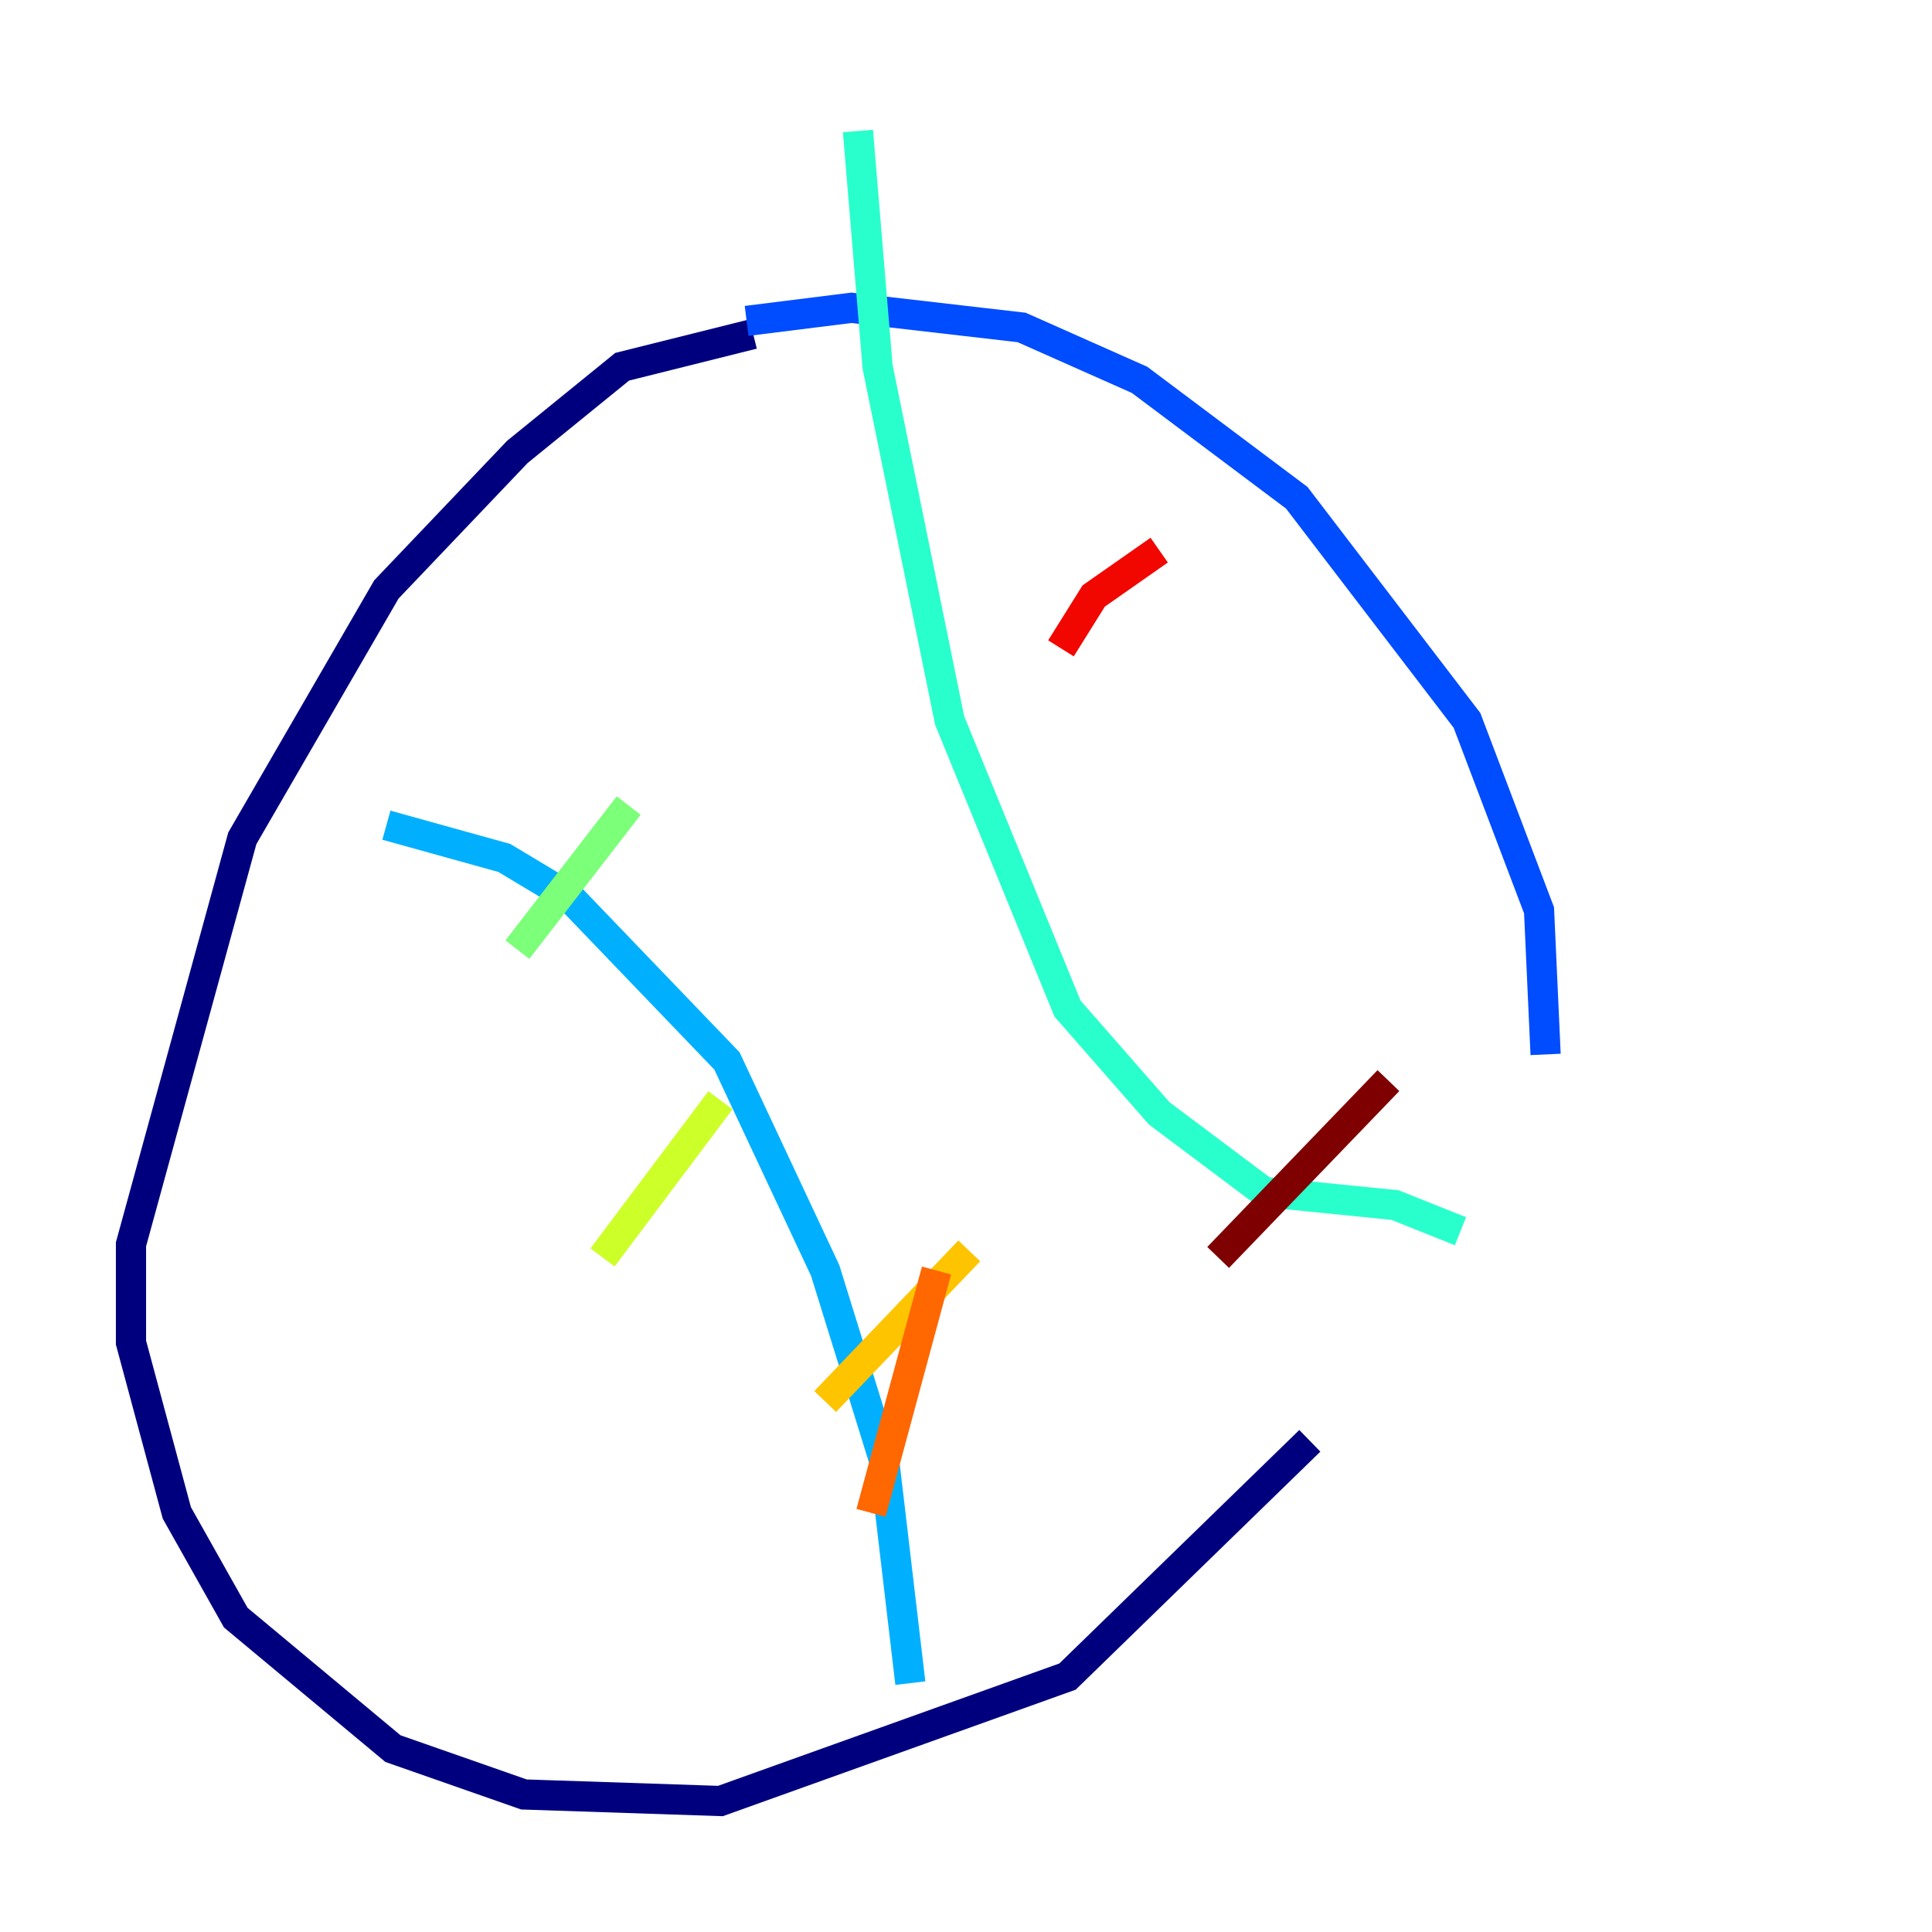 <?xml version="1.0" encoding="utf-8" ?>
<svg baseProfile="tiny" height="128" version="1.2" viewBox="0,0,128,128" width="128" xmlns="http://www.w3.org/2000/svg" xmlns:ev="http://www.w3.org/2001/xml-events" xmlns:xlink="http://www.w3.org/1999/xlink"><defs /><polyline fill="none" points="49.898,22.129 41.22,24.298 34.278,29.939 25.6,39.051 16.054,55.539 8.678,82.441 8.678,88.949 11.715,100.231 15.62,107.173 26.034,115.851 34.712,118.888 47.729,119.322 70.725,111.078 86.78,95.458" stroke="#00007f" stroke-width="2" /><polyline fill="none" points="95.458,83.308 95.458,83.308" stroke="#0000f1" stroke-width="2" /><polyline fill="none" points="102.4,69.858 101.966,60.312 97.193,47.729 85.912,32.976 75.498,25.166 67.688,21.695 56.407,20.393 49.464,21.261" stroke="#004cff" stroke-width="2" /><polyline fill="none" points="25.6,54.671 33.41,56.841 37.749,59.444 48.163,70.291 54.671,84.176 58.576,96.759 60.312,111.512" stroke="#00b0ff" stroke-width="2" /><polyline fill="none" points="56.841,8.678 58.142,24.298 62.915,47.729 70.725,66.82 76.8,73.763 83.742,78.969 92.42,79.837 96.759,81.573" stroke="#29ffcd" stroke-width="2" /><polyline fill="none" points="34.278,62.915 41.654,53.37" stroke="#7cff79" stroke-width="2" /><polyline fill="none" points="39.919,83.308 47.729,72.895" stroke="#cdff29" stroke-width="2" /><polyline fill="none" points="54.671,92.854 64.217,82.875" stroke="#ffc400" stroke-width="2" /><polyline fill="none" points="57.709,100.231 62.047,84.176" stroke="#ff6700" stroke-width="2" /><polyline fill="none" points="70.291,42.956 72.461,39.485 76.8,36.447" stroke="#f10700" stroke-width="2" /><polyline fill="none" points="80.705,83.308 91.986,71.593" stroke="#7f0000" stroke-width="2" /></svg>